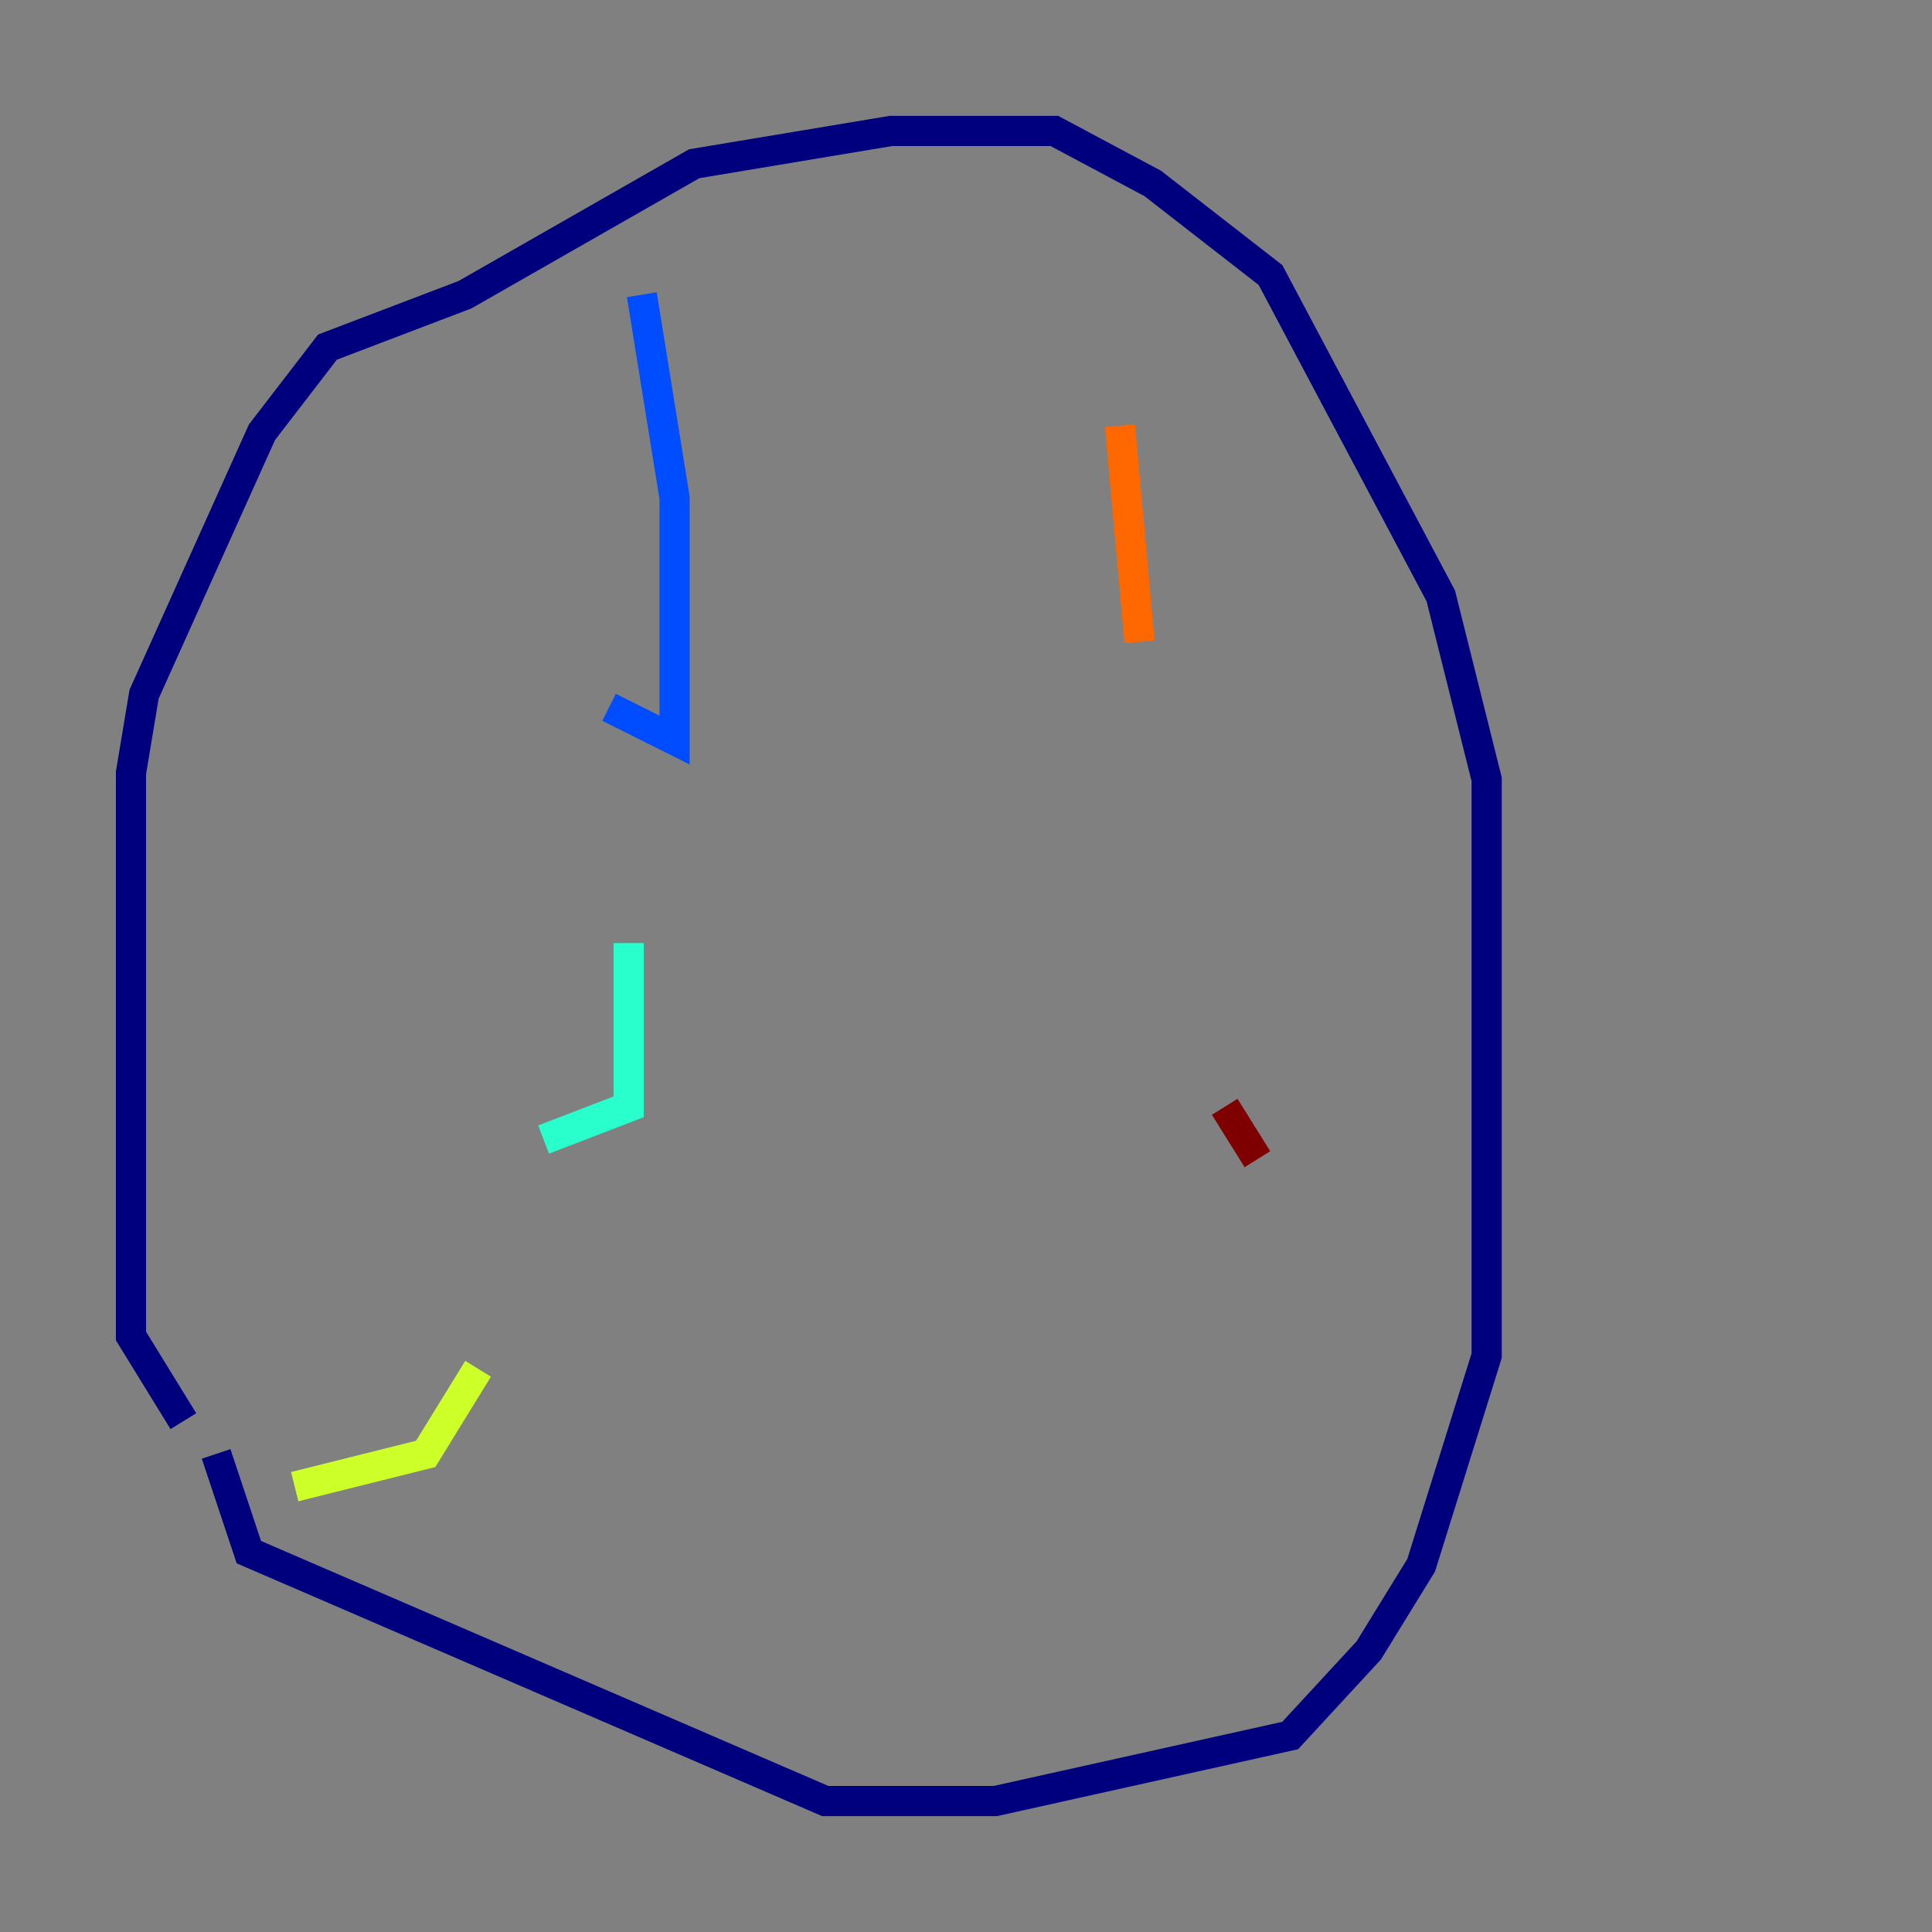 <?xml version="1.0" encoding="utf-8" ?>
<svg baseProfile="tiny" height="128" version="1.2" viewBox="0,0,128,128" width="128" xmlns="http://www.w3.org/2000/svg" xmlns:ev="http://www.w3.org/2001/xml-events" xmlns:xlink="http://www.w3.org/1999/xlink"><rect x="0" y="0" width="128" height="128" fill="#808080" stroke="none"/><defs /><polyline fill="none" points="12.149,94.156 8.678,88.515 8.678,51.2 9.546,45.993 17.356,28.637 21.695,22.997 30.807,19.525 45.993,10.848 59.01,8.678 69.858,8.678 76.366,12.149 84.176,18.224 95.458,39.485 98.495,51.634 98.495,89.817 94.156,103.702 90.685,109.342 85.478,114.983 65.953,119.322 54.671,119.322 16.488,102.834 14.319,96.325" stroke="#00007f" stroke-width="2" /><polyline fill="none" points="42.522,19.525 44.691,32.976 44.691,49.031 40.352,46.861" stroke="#004cff" stroke-width="2" /><polyline fill="none" points="41.654,62.481 41.654,73.329 36.014,75.498" stroke="#29ffcd" stroke-width="2" /><polyline fill="none" points="31.675,90.685 28.203,96.325 19.525,98.495" stroke="#cdff29" stroke-width="2" /><polyline fill="none" points="74.197,28.203 75.498,42.522" stroke="#ff6700" stroke-width="2" /><polyline fill="none" points="81.139,73.329 83.308,76.8" stroke="#7f0000" stroke-width="2" /></svg>